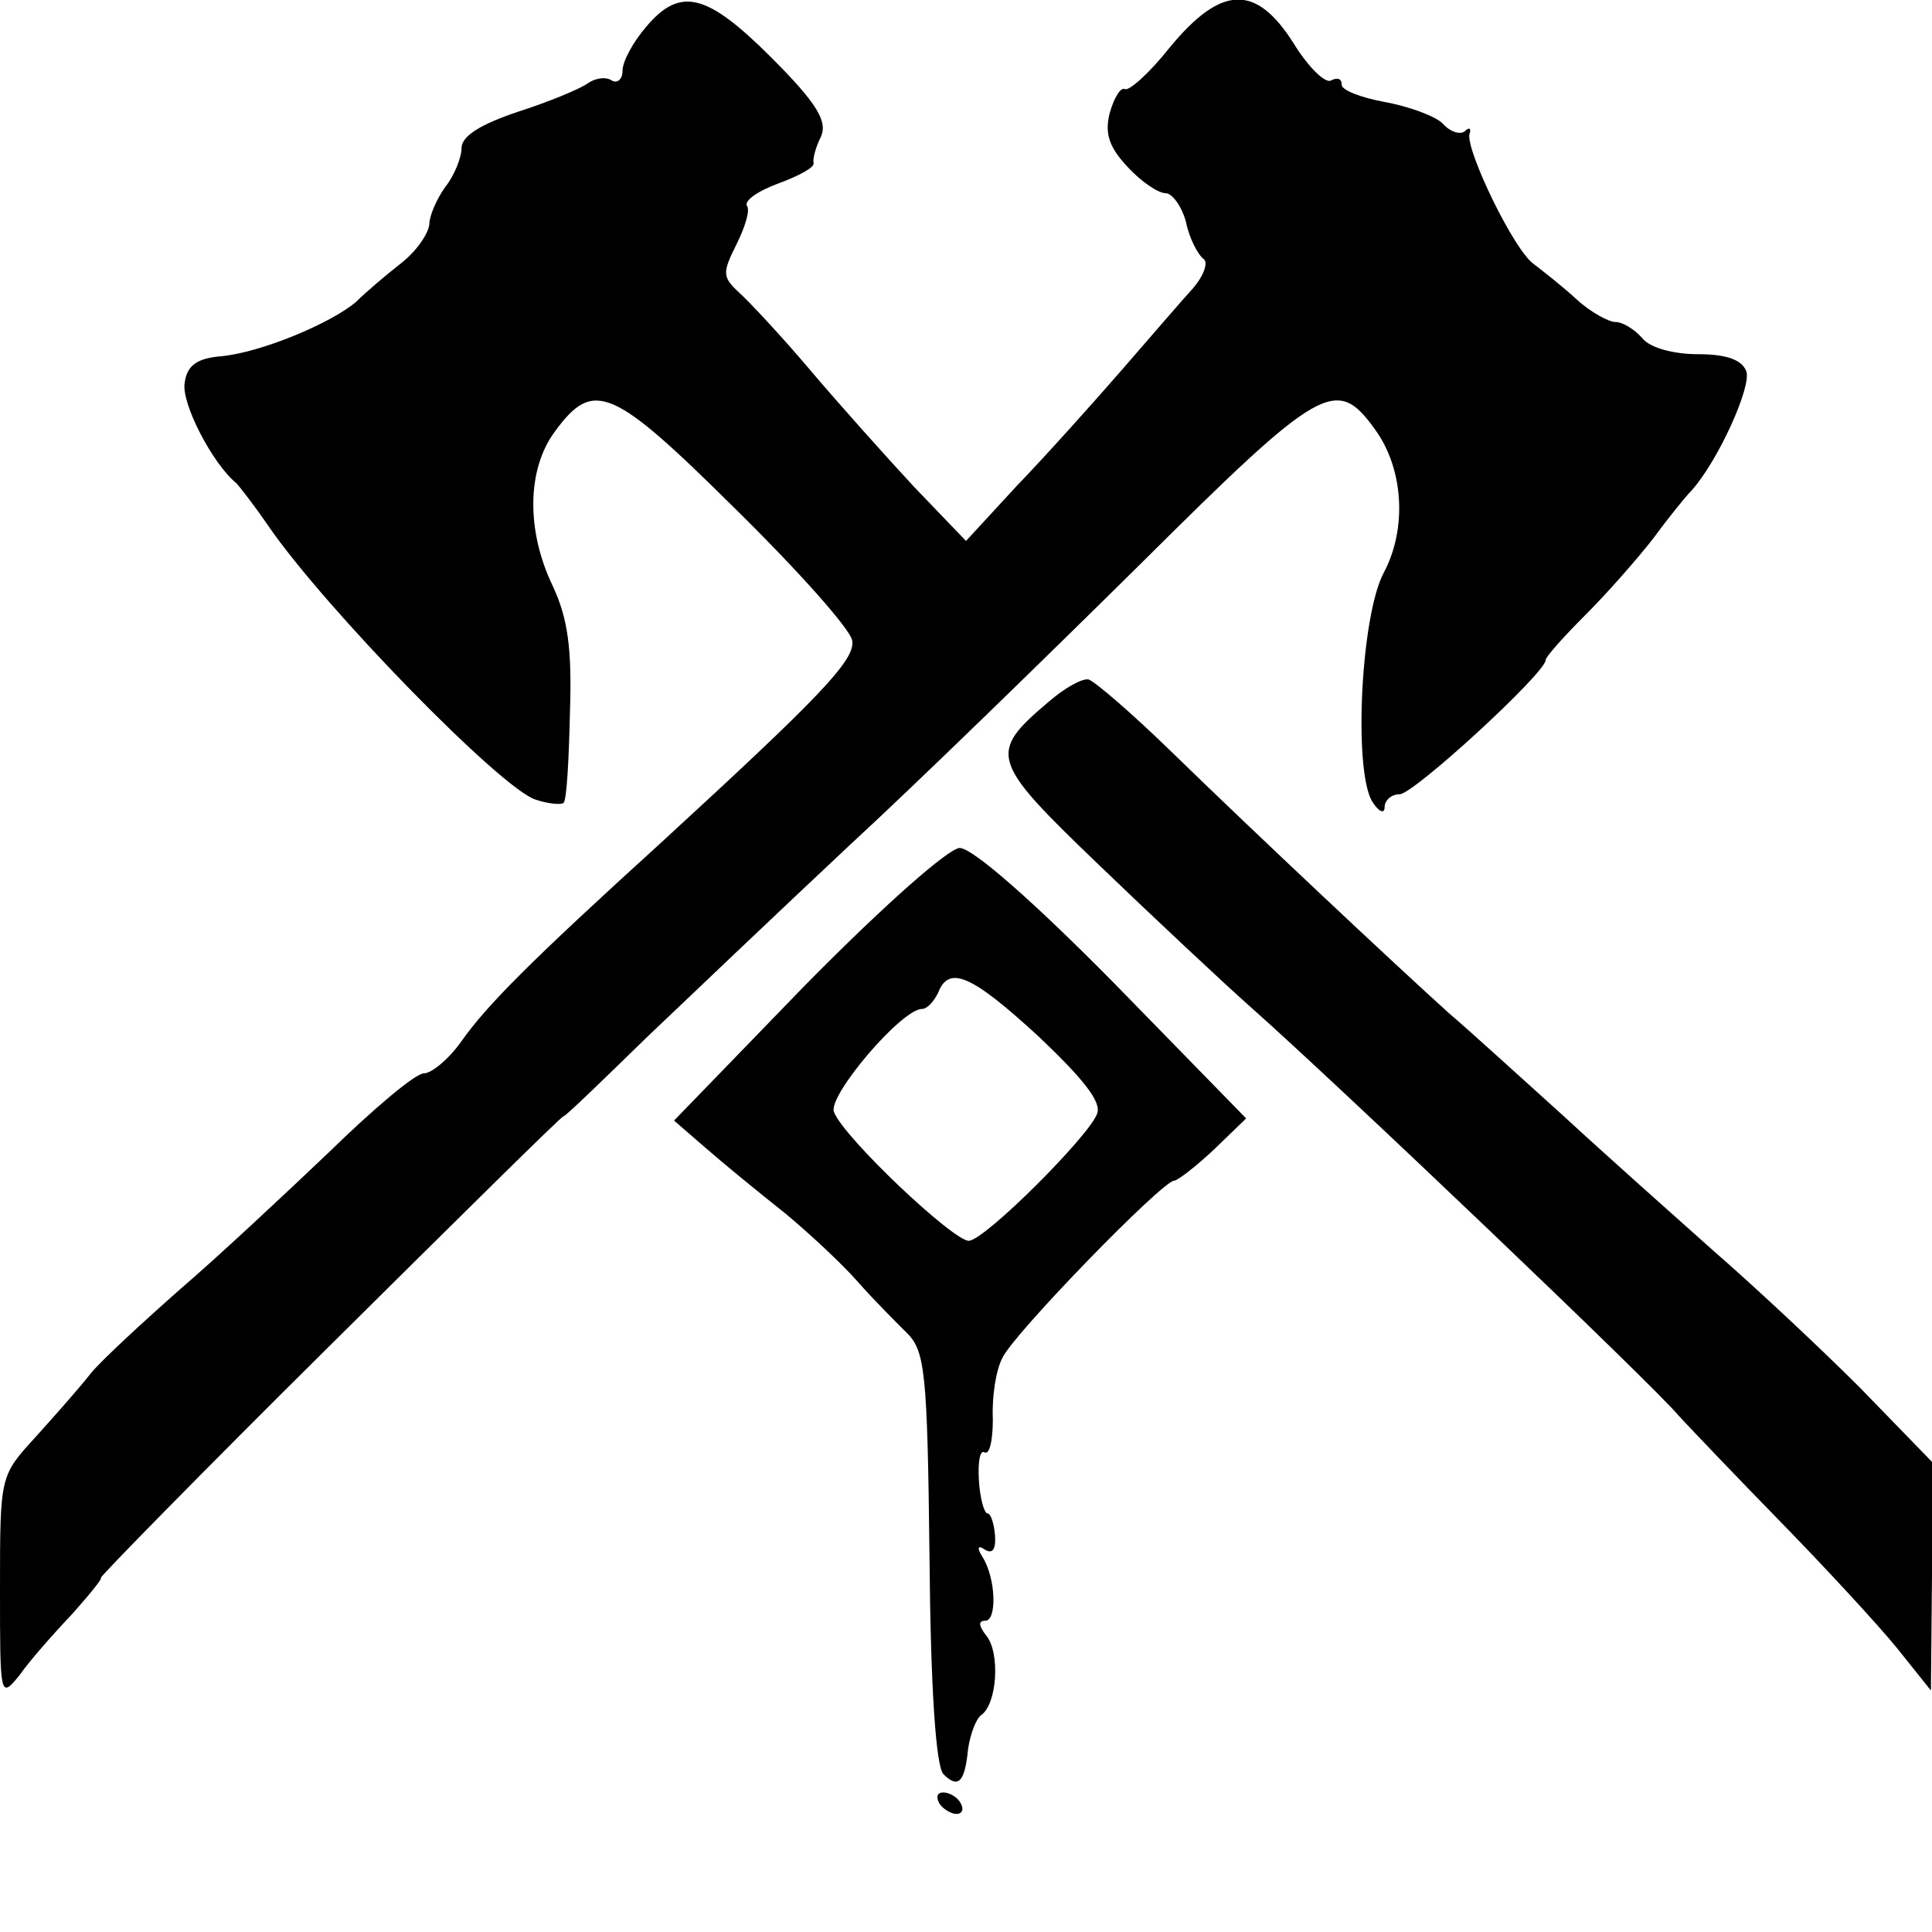 <?xml version="1.0" standalone="no"?>
<!DOCTYPE svg PUBLIC "-//W3C//DTD SVG 20010904//EN"
 "http://www.w3.org/TR/2001/REC-SVG-20010904/DTD/svg10.dtd">
<svg version="1.0" xmlns="http://www.w3.org/2000/svg"
 width="180pt" height="180pt" viewBox="0 0 180 180"
 preserveAspectRatio="xMidYMid meet">
<g transform="translate(0,180) scale(0.1,-0.1)"
fill="#000000" stroke="none">
<path d="M602 1775 c-12 -14 -22 -32 -22 -41 0 -8 -5 -12 -10 -9 -6 4 -16 2
-23 -3 -7 -5 -36 -17 -64 -26 -36 -12 -53 -23 -53 -34 0 -9 -7 -26 -15 -36 -8
-11 -15 -27 -15 -35 -1 -9 -12 -25 -26 -36 -14 -11 -33 -27 -42 -36 -23 -20
-90 -48 -127 -51 -22 -2 -31 -9 -33 -25 -3 -19 26 -75 48 -93 3 -3 17 -21 30
-40 53 -77 217 -245 249 -255 12 -4 24 -5 26 -3 3 2 5 40 6 84 2 60 -2 88 -16
118 -25 52 -24 109 2 144 36 49 53 42 168 -72 59 -58 108 -113 109 -123 3 -18
-31 -53 -178 -188 -121 -110 -162 -151 -186 -185 -12 -17 -28 -30 -35 -30 -8
0 -47 -33 -88 -73 -42 -40 -104 -98 -139 -128 -34 -30 -72 -65 -83 -78 -10
-13 -34 -40 -52 -60 -33 -36 -33 -36 -33 -141 0 -101 0 -103 18 -81 9 13 31
38 49 57 17 19 29 34 27 34 -2 0 93 97 212 215 119 118 217 215 219 215 2 0
36 33 77 73 41 39 126 120 189 179 63 58 185 177 272 263 168 167 182 175 218
125 27 -37 30 -93 8 -134 -21 -40 -28 -181 -11 -212 6 -10 12 -13 12 -6 0 6 6
12 14 12 13 0 136 113 136 125 0 3 17 22 38 43 20 20 48 52 62 70 14 19 30 39
36 45 25 28 56 97 51 111 -4 11 -19 16 -45 16 -23 0 -45 6 -52 15 -7 8 -18 15
-25 15 -6 0 -23 9 -36 21 -13 12 -31 26 -40 33 -18 12 -63 105 -60 121 2 5 0
7 -4 3 -4 -4 -14 -1 -21 7 -7 7 -32 16 -54 20 -22 4 -40 11 -40 16 0 6 -4 7
-10 4 -5 -3 -21 12 -35 35 -35 55 -67 54 -115 -4 -19 -24 -38 -41 -42 -39 -4
2 -10 -8 -14 -22 -5 -19 -1 -32 17 -51 12 -13 28 -24 35 -24 6 0 15 -12 19
-27 3 -15 11 -30 16 -34 5 -3 1 -15 -9 -27 -11 -12 -41 -47 -68 -78 -27 -31
-70 -79 -97 -107 l-47 -51 -48 50 c-26 28 -69 76 -97 109 -27 32 -58 65 -67
73 -15 14 -15 18 -2 44 8 16 13 32 10 36 -3 5 10 14 29 21 19 7 34 15 33 19
-1 4 2 15 7 25 6 14 -4 31 -46 73 -60 60 -85 67 -117 29z"/>
<path d="M978 1147 c-58 -49 -56 -55 46 -153 51 -49 115 -109 142 -133 77 -68
376 -353 398 -380 12 -13 55 -58 96 -100 41 -42 89 -94 107 -116 l32 -40 1
107 0 106 -67 69 c-38 38 -99 95 -137 128 -37 33 -100 89 -139 125 -40 36 -87
79 -107 96 -51 46 -182 169 -259 244 -37 36 -72 66 -77 67 -6 1 -22 -8 -36
-20z"/>
<path d="M751 883 l-123 -127 30 -26 c16 -14 49 -41 73 -60 23 -19 54 -48 68
-64 14 -16 35 -37 45 -47 18 -17 20 -36 22 -210 1 -122 6 -195 13 -202 14 -14
20 -7 23 24 2 13 7 27 12 31 15 10 18 58 5 74 -7 9 -8 14 -1 14 11 0 10 40 -3
60 -5 8 -4 11 3 6 7 -4 10 1 9 14 -1 11 -4 20 -7 20 -3 0 -7 14 -8 31 -1 17 1
28 5 26 5 -3 8 11 8 31 -1 21 3 46 9 57 10 22 149 165 160 165 3 0 20 13 37
29 l30 29 -123 126 c-76 77 -132 126 -144 126 -11 -1 -70 -53 -143 -127z m217
-49 c41 -39 59 -61 54 -72 -8 -21 -103 -116 -119 -118 -13 -2 -117 96 -126
120 -6 15 63 96 82 96 5 0 11 7 15 15 10 26 31 17 94 -41z"/>
<path d="M875 120 c3 -5 11 -10 16 -10 6 0 7 5 4 10 -3 6 -11 10 -16 10 -6 0
-7 -4 -4 -10z"/>
</g>
</svg>
